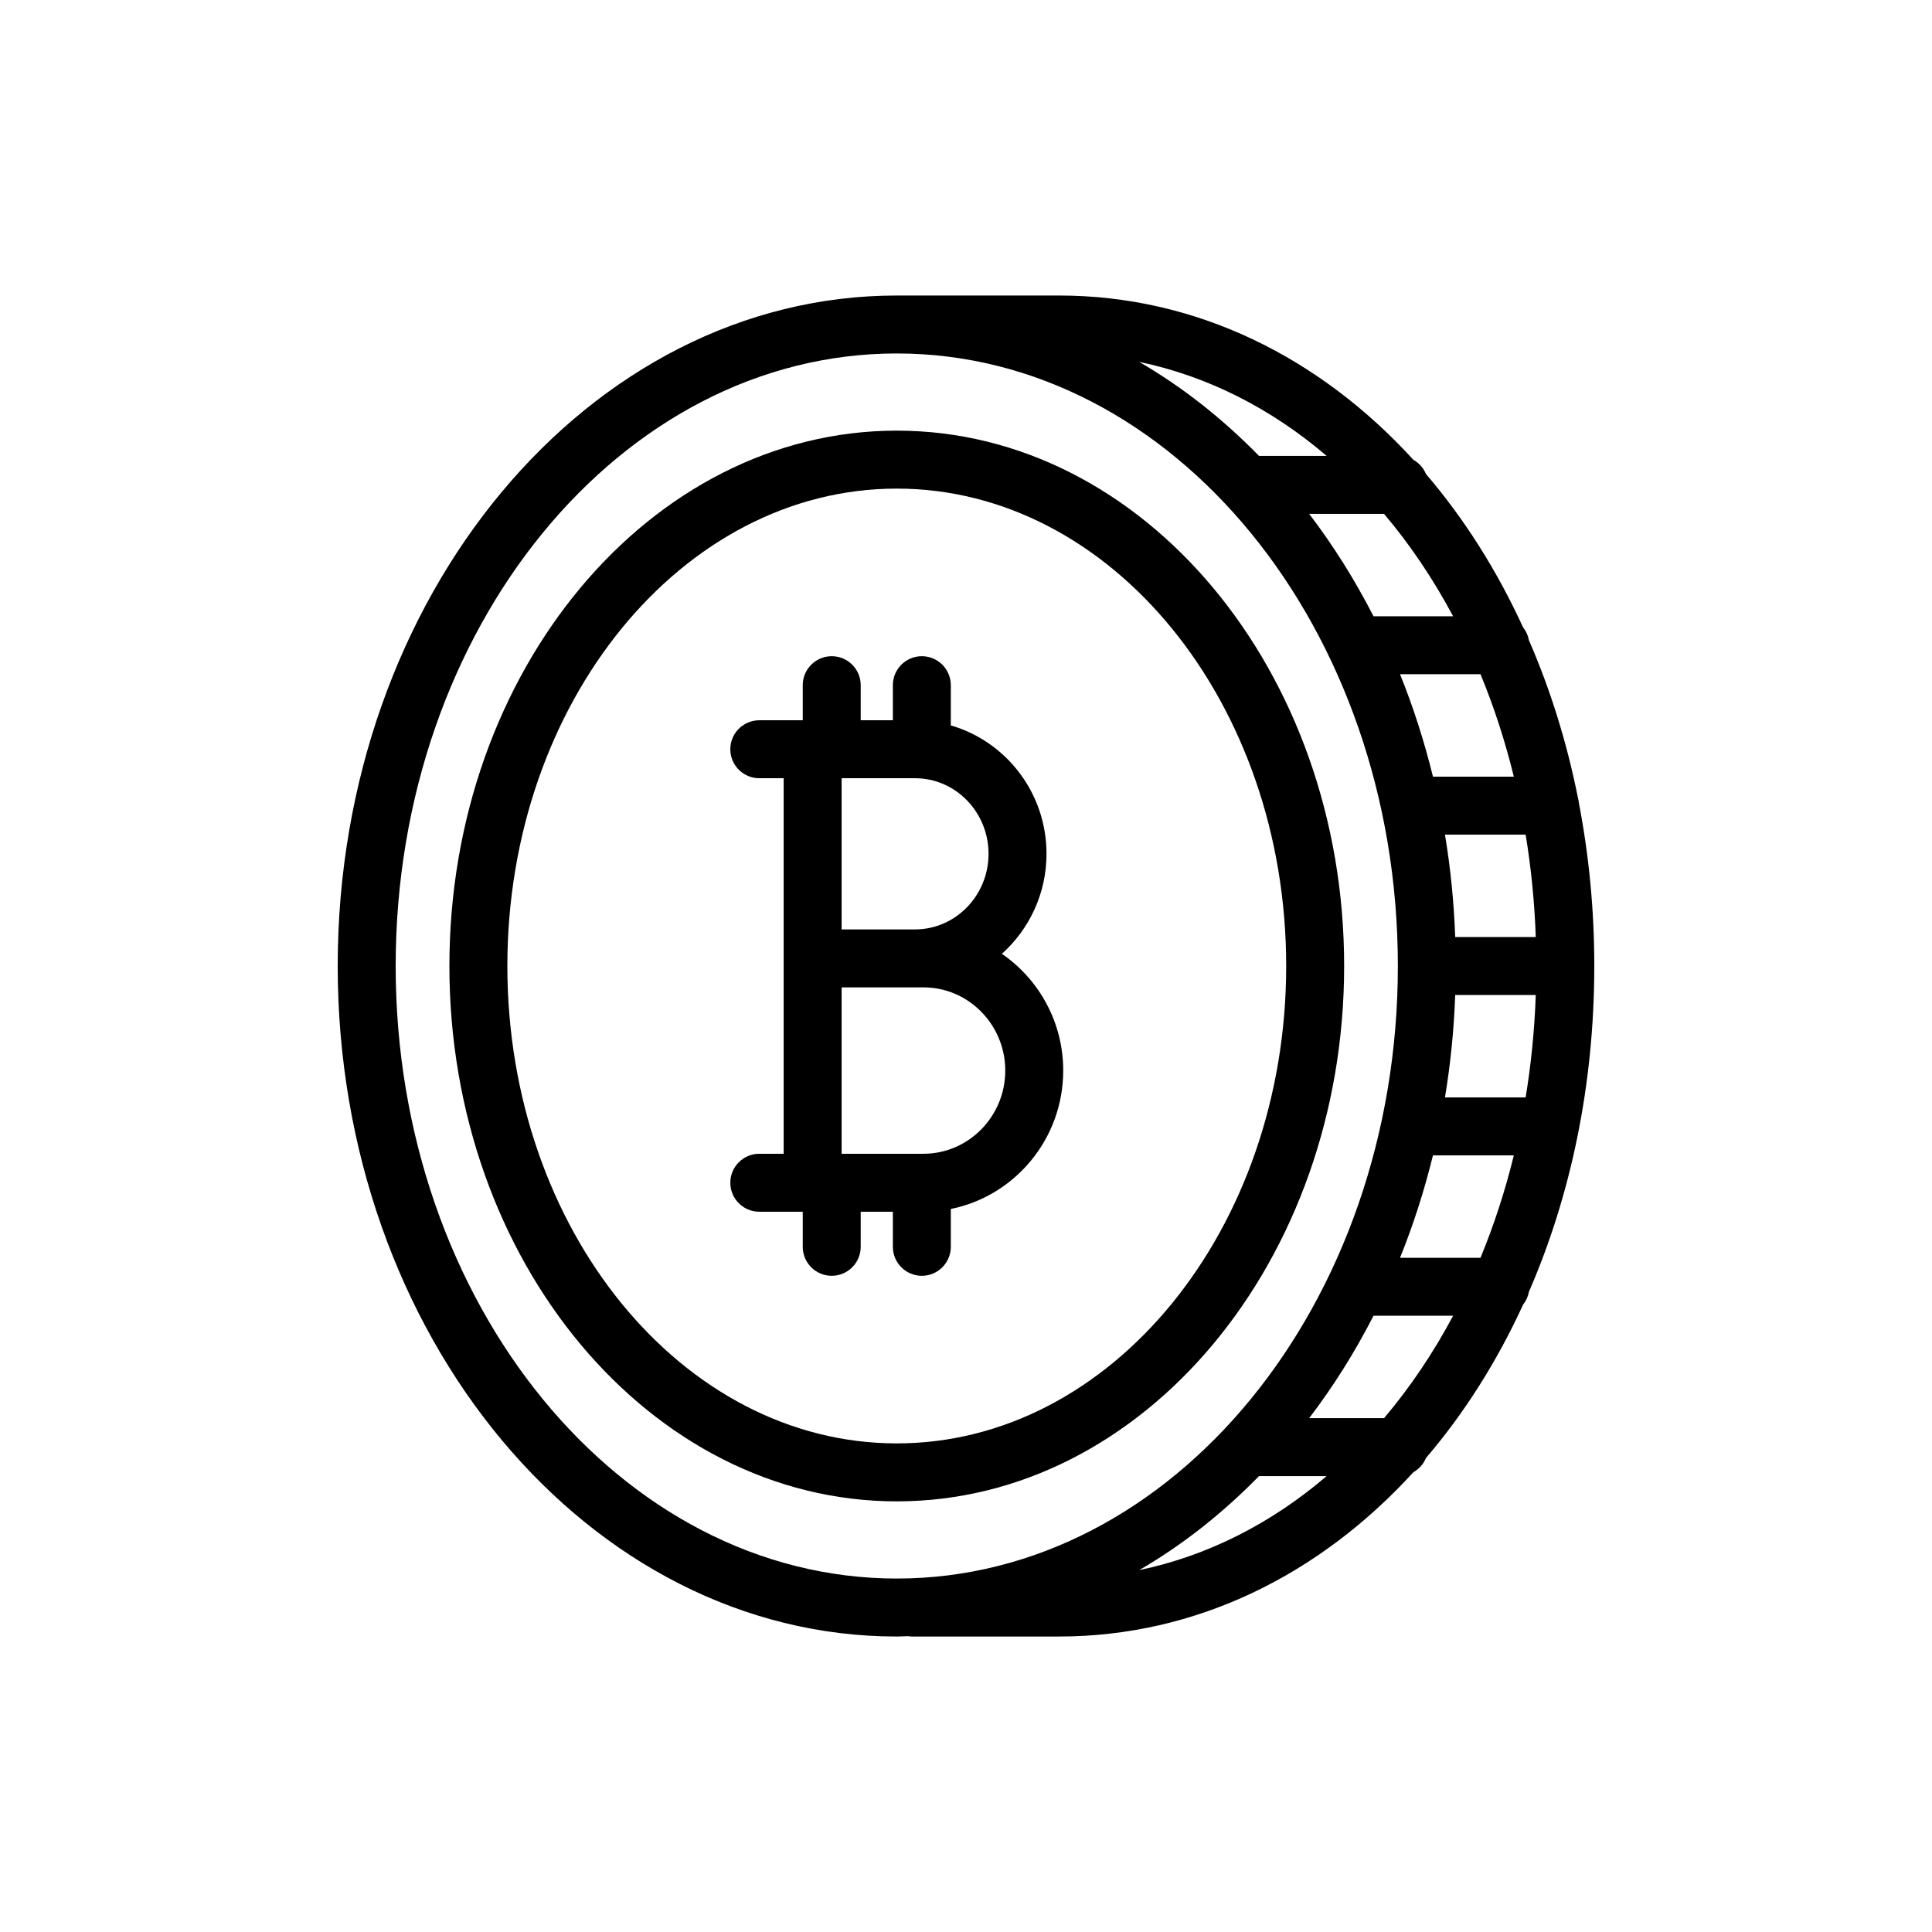 <svg height='300px' width='300px'  fill="#000000" xmlns="http://www.w3.org/2000/svg" xmlns:xlink="http://www.w3.org/1999/xlink" version="1.1" x="0px" y="0px" viewBox="0 0 100 100" style="enable-background:new 0 0 100 100;" xml:space="preserve"><g><path d="M47.714,66.035c0.828,0,1.5-0.672,1.5-1.5v-1.959   c3.313-0.667,5.818-3.624,5.818-7.163c0-2.51-1.26-4.727-3.174-6.043   c1.412-1.268,2.309-3.116,2.309-5.176c0-3.159-2.099-5.824-4.953-6.646v-2.083   c0-0.828-0.672-1.5-1.5-1.5s-1.5,0.672-1.5,1.5V37.281h-1.664v-1.816c0-0.828-0.672-1.5-1.5-1.5   s-1.5,0.672-1.5,1.5V37.281h-2.249c-0.828,0-1.5,0.672-1.5,1.5s0.672,1.5,1.5,1.5h1.261v19.438h-1.261   c-0.828,0-1.5,0.672-1.5,1.5s0.672,1.5,1.5,1.5h2.249v1.816c0,0.828,0.672,1.5,1.5,1.5   s1.5-0.672,1.5-1.5V62.719h1.664v1.816C46.214,65.363,46.886,66.035,47.714,66.035z    M47.797,51.106c2.335,0,4.235,1.932,4.235,4.307c0,2.374-1.9,4.306-4.235,4.306   h-4.235v-8.612h0.069h3.733H47.797z M51.167,44.193   c0,2.157-1.706,3.913-3.803,3.913h-3.733h-0.069V40.281h3.803   C49.461,40.281,51.167,42.036,51.167,44.193z"></path><path d="M69.573,50c0-15.279-10.388-27.71-23.156-27.71S23.261,34.721,23.261,50   s10.388,27.71,23.156,27.71S69.573,65.279,69.573,50z M26.261,50   c0-13.625,9.042-24.71,20.156-24.71S66.573,36.375,66.573,50s-9.042,24.71-20.156,24.71   S26.261,63.625,26.261,50z"></path><path d="M73.807,75.467c1.975-2.307,3.671-4.98,5.029-7.942   c0.149-0.189,0.255-0.412,0.299-0.658C81.296,61.9,82.52,56.163,82.52,50   c0-2.926-0.28-5.754-0.8-8.452c-0.008-0.083-0.022-0.164-0.044-0.242   c-0.576-2.896-1.436-5.634-2.541-8.172c-0.044-0.247-0.15-0.469-0.299-0.658   c-1.358-2.963-3.054-5.636-5.03-7.944c-0.127-0.312-0.359-0.567-0.649-0.732   c-4.854-5.314-11.245-8.504-18.345-8.504h-8.395   c-15.956,0-28.937,15.568-28.937,34.705s12.98,34.705,28.937,34.705   c0.198,0,0.393-0.013,0.591-0.018c0.059,0.007,0.117,0.018,0.178,0.018h7.626   c7.099,0,13.49-3.19,18.344-8.503C73.447,76.036,73.68,75.781,73.807,75.467z    M67.763,73.403c1.245-1.632,2.361-3.407,3.331-5.301h4.12   c-1.035,1.939-2.234,3.716-3.575,5.301H67.763z M71.638,26.597   c1.341,1.585,2.54,3.362,3.575,5.301h-4.12   c-0.97-1.894-2.086-3.669-3.331-5.301H71.638z M75.321,48.5   c-0.064-1.806-0.243-3.576-0.53-5.301h4.176   C79.249,44.915,79.428,46.685,79.491,48.5H75.321z M75.321,51.5h4.17   c-0.063,1.816-0.242,3.586-0.524,5.302h-4.176   C75.078,55.077,75.256,53.306,75.321,51.5z M76.63,34.897   c0.694,1.678,1.272,3.451,1.726,5.302h-4.186   c-0.451-1.834-1.019-3.607-1.705-5.302H76.63z M74.17,59.802h4.186   c-0.454,1.85-1.032,3.623-1.726,5.301h-4.165   C73.151,63.408,73.719,61.635,74.17,59.802z M68.666,23.597h-3.501   c-1.878-1.921-3.958-3.566-6.203-4.867C62.528,19.474,65.815,21.159,68.666,23.597   z M20.48,50c0-17.482,11.635-31.705,25.937-31.705   c14.301,0,25.936,14.223,25.936,31.705S60.718,81.705,46.417,81.705   C32.115,81.705,20.48,67.482,20.48,50z M65.165,76.403h3.501   c-2.85,2.438-6.138,4.123-9.703,4.867   C61.208,79.969,63.287,78.324,65.165,76.403z"></path></g></svg>